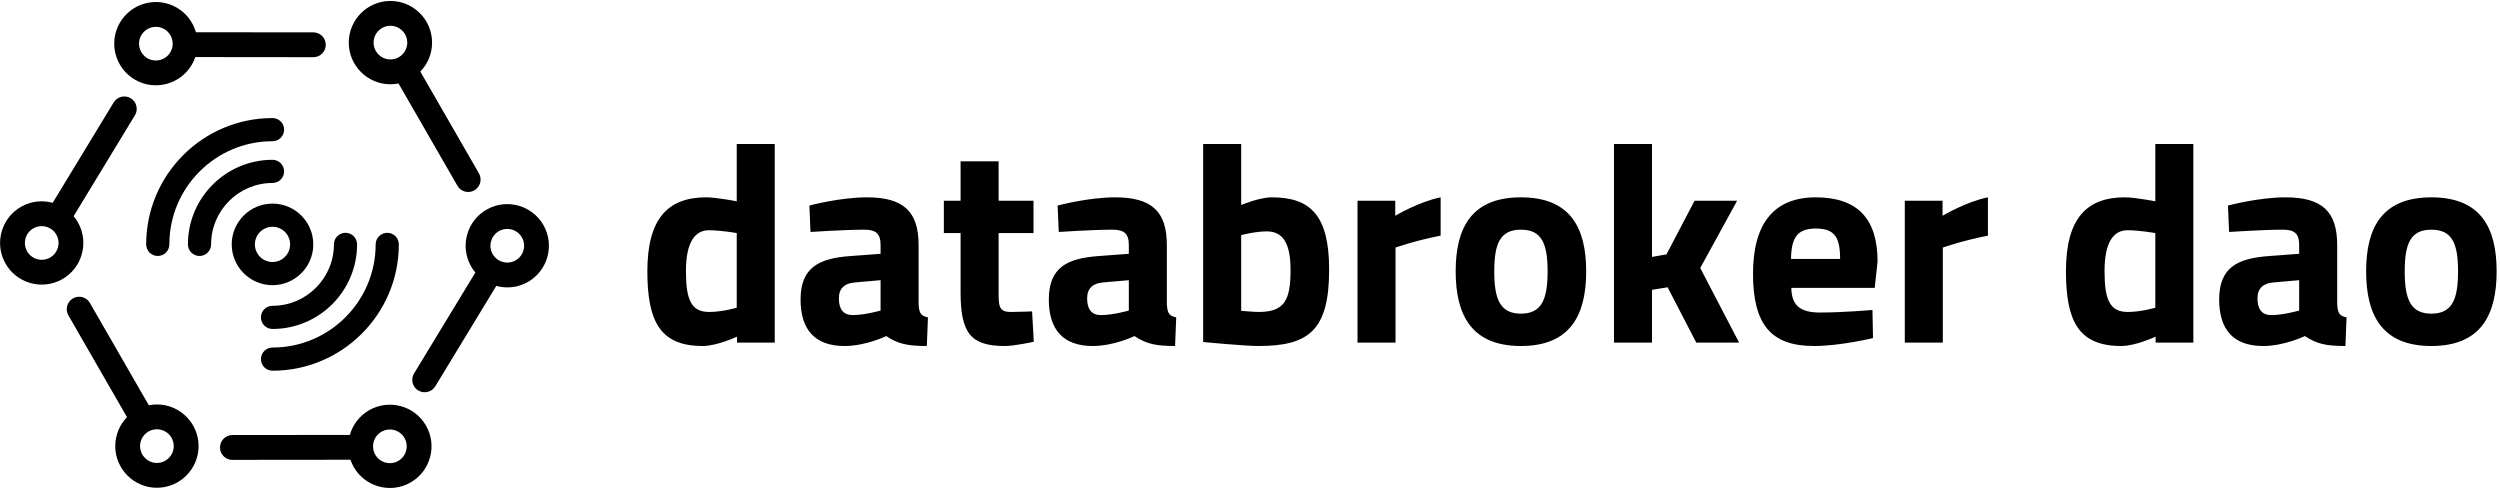 <?xml version="1.0" encoding="UTF-8"?>
<svg width="2997px" height="586px" viewBox="0 0 2997 586" version="1.1" xmlns="http://www.w3.org/2000/svg" xmlns:xlink="http://www.w3.org/1999/xlink">
    <!-- Generator: Sketch 42 (36781) - http://www.bohemiancoding.com/sketch -->
    <title>Artboard Copy</title>
    <desc>Created with Sketch.</desc>
    <defs></defs>
    <g id="Page-1" stroke="none" stroke-width="1" fill="none" fill-rule="evenodd">
        <g id="Artboard-Copy" fill-rule="nonzero" fill="#000000">
            <g id="Group">
                <g id="SvgjsG1879" transform="translate(770.525, 166.709)">
                    <path d="M158.245,5.915 L158.245,244 L113.009,244 L113.009,236.858 C113.009,236.858 89.201,248.082 71.854,248.082 C20.496,248.082 5.531,218.151 5.531,158.29 C5.531,96.047 29.679,69.858 75.936,69.858 C88.52,69.858 112.669,74.62 112.669,74.62 L112.669,5.915 L158.245,5.915 L158.245,5.915 Z M79.677,207.267 C95.663,207.267 112.669,202.165 112.669,202.165 L112.669,112.713 C112.669,112.713 93.962,109.312 79.337,109.312 C62.331,109.312 51.787,123.937 51.787,158.29 C51.787,192.982 58.25,207.267 79.677,207.267 L79.677,207.267 Z M330.687,126.999 L330.687,197.744 C331.367,207.948 332.728,212.029 341.911,213.73 L340.551,248.082 C317.762,248.082 306.198,245.701 291.913,236.178 C291.913,236.178 267.424,248.082 241.915,248.082 C206.203,248.082 189.196,228.355 189.196,192.302 C189.196,153.868 211.304,142.984 248.718,140.263 L285.111,137.542 L285.111,126.999 C285.111,112.373 278.648,108.632 265.044,108.632 C242.596,108.632 201.101,111.353 201.101,111.353 L199.74,79.722 C199.74,79.722 236.133,69.858 268.785,69.858 C313.001,69.858 330.687,87.204 330.687,126.999 L330.687,126.999 Z M285.111,169.174 L254.16,171.895 C242.255,172.915 235.113,178.697 235.113,190.941 C235.113,202.846 239.534,211.009 251.779,211.009 C266.404,211.009 285.111,205.567 285.111,205.567 L285.111,169.174 L285.111,169.174 Z M468.436,112.713 L426.601,112.713 L426.601,182.438 C426.601,199.444 426.601,207.267 440.887,207.267 C450.41,207.267 466.736,206.587 466.736,206.587 L468.777,242.98 C468.777,242.98 445.988,248.082 434.084,248.082 C392.929,248.082 381.025,232.436 381.025,183.459 L381.025,112.713 L360.958,112.713 L360.958,73.94 L381.025,73.94 L381.025,26.663 L426.601,26.663 L426.601,73.94 L468.436,73.94 L468.436,112.713 L468.436,112.713 Z M628.294,126.999 L628.294,197.744 C628.974,207.948 630.334,212.029 639.518,213.73 L638.157,248.082 C615.369,248.082 603.805,245.701 589.52,236.178 C589.52,236.178 565.031,248.082 539.522,248.082 C503.809,248.082 486.803,228.355 486.803,192.302 C486.803,153.868 508.911,142.984 546.324,140.263 L582.717,137.542 L582.717,126.999 C582.717,112.373 576.255,108.632 562.65,108.632 C540.202,108.632 498.707,111.353 498.707,111.353 L497.347,79.722 C497.347,79.722 533.74,69.858 566.392,69.858 C610.607,69.858 628.294,87.204 628.294,126.999 L628.294,126.999 Z M582.717,169.174 L551.766,171.895 C539.862,172.915 532.719,178.697 532.719,190.941 C532.719,202.846 537.141,211.009 549.385,211.009 C564.011,211.009 582.717,205.567 582.717,205.567 L582.717,169.174 L582.717,169.174 Z M754.139,69.858 C800.395,69.858 822.843,91.286 822.843,156.589 C822.843,229.715 798.014,248.082 738.153,248.082 C721.827,248.082 671.829,243.32 671.829,243.32 L671.829,5.915 L717.406,5.915 L717.406,79.041 C717.406,79.041 739.173,69.858 754.139,69.858 L754.139,69.858 Z M738.153,207.267 C769.444,207.267 776.587,193.322 776.587,156.589 C776.587,122.237 765.703,110.673 748.017,110.673 C734.412,110.673 717.406,115.094 717.406,115.094 L717.406,205.907 C717.406,205.907 733.051,207.267 738.153,207.267 L738.153,207.267 Z M856.856,244 L856.856,73.94 L902.092,73.94 L902.092,91.966 C902.092,91.966 930.662,74.96 956.511,69.858 L956.511,115.775 C926.581,121.557 902.432,130.06 902.432,130.06 L902.432,244 L856.856,244 Z M1052.766,69.858 C1111.947,69.858 1130.994,106.251 1130.994,158.63 C1130.994,211.009 1111.947,248.082 1052.766,248.082 C993.585,248.082 974.538,211.009 974.538,158.63 C974.538,106.251 993.585,69.858 1052.766,69.858 Z M1052.766,209.308 C1077.935,209.308 1084.737,191.622 1084.737,158.63 C1084.737,125.638 1077.935,108.632 1052.766,108.632 C1027.597,108.632 1020.794,125.638 1020.794,158.63 C1020.794,191.622 1027.597,209.308 1052.766,209.308 Z M1209.902,244 L1164.326,244 L1164.326,5.915 L1209.902,5.915 L1209.902,141.284 L1227.248,138.223 L1260.92,73.94 L1311.939,73.94 L1267.723,154.548 L1314.319,244 L1262.961,244 L1228.609,177.677 L1209.902,180.738 L1209.902,244 L1209.902,244 Z M1411.254,207.948 C1439.144,207.948 1474.177,204.886 1474.177,204.886 L1474.857,238.558 C1474.857,238.558 1435.743,248.082 1404.112,248.082 C1352.753,248.082 1330.985,222.573 1330.985,161.351 C1330.985,100.809 1356.495,69.858 1406.152,69.858 C1456.15,69.858 1480.299,95.367 1480.299,146.726 L1476.898,178.357 L1376.902,178.357 C1377.242,198.764 1386.765,207.948 1411.254,207.948 L1411.254,207.948 Z M1376.562,143.664 L1435.403,143.664 C1435.403,116.115 1427.58,107.271 1406.152,107.271 C1384.384,107.271 1376.902,117.815 1376.562,143.664 Z M1512.951,244 L1512.951,73.94 L1558.187,73.94 L1558.187,91.966 C1558.187,91.966 1586.757,74.96 1612.606,69.858 L1612.606,115.775 C1582.676,121.557 1558.527,130.06 1558.527,130.06 L1558.527,244 L1512.951,244 L1512.951,244 Z M1858.854,5.915 L1858.854,244 L1813.618,244 L1813.618,236.858 C1813.618,236.858 1789.81,248.082 1772.463,248.082 C1721.105,248.082 1706.14,218.151 1706.14,158.29 C1706.14,96.047 1730.288,69.858 1776.545,69.858 C1789.129,69.858 1813.278,74.62 1813.278,74.62 L1813.278,5.915 L1858.854,5.915 L1858.854,5.915 Z M1780.286,207.267 C1796.272,207.267 1813.278,202.165 1813.278,202.165 L1813.278,112.713 C1813.278,112.713 1794.571,109.312 1779.946,109.312 C1762.94,109.312 1752.396,123.937 1752.396,158.29 C1752.396,192.982 1758.859,207.267 1780.286,207.267 L1780.286,207.267 Z M2031.296,126.999 L2031.296,197.744 C2031.976,207.948 2033.337,212.029 2042.52,213.73 L2041.16,248.082 C2018.372,248.082 2006.807,245.701 1992.522,236.178 C1992.522,236.178 1968.034,248.082 1942.524,248.082 C1906.812,248.082 1889.805,228.355 1889.805,192.302 C1889.805,153.868 1911.913,142.984 1949.327,140.263 L1985.72,137.542 L1985.72,126.999 C1985.72,112.373 1979.258,108.632 1965.653,108.632 C1943.205,108.632 1901.71,111.353 1901.71,111.353 L1900.349,79.722 C1900.349,79.722 1936.742,69.858 1969.394,69.858 C2013.61,69.858 2031.296,87.204 2031.296,126.999 L2031.296,126.999 Z M1985.72,169.174 L1954.769,171.895 C1942.864,172.915 1935.722,178.697 1935.722,190.941 C1935.722,202.846 1940.144,211.009 1952.388,211.009 C1967.013,211.009 1985.72,205.567 1985.72,205.567 L1985.72,169.174 L1985.72,169.174 Z M2144.217,69.858 C2203.398,69.858 2222.445,106.251 2222.445,158.63 C2222.445,211.009 2203.398,248.082 2144.217,248.082 C2085.035,248.082 2065.989,211.009 2065.989,158.63 C2065.989,106.251 2085.035,69.858 2144.217,69.858 Z M2144.217,209.308 C2169.386,209.308 2176.188,191.622 2176.188,158.63 C2176.188,125.638 2169.386,108.632 2144.217,108.632 C2119.048,108.632 2112.245,125.638 2112.245,158.63 C2112.245,191.622 2119.048,209.308 2144.217,209.308 Z" id="Shape"></path>
                </g>
                <g id="SvgjsG1880" transform="translate(0.031, 0.919)">
                    <path d="M574.12,206.899 L503.852,84.876 C512.568,75.886 517.945,63.638 517.945,50.16 C517.945,22.628 495.544,0.22 468.004,0.22 C440.464,0.22 418.063,22.621 418.063,50.16 C418.063,77.7 440.464,100.101 468.004,100.101 C471.329,100.101 474.572,99.768 477.712,99.146 L548.321,221.754 C551.075,226.537 556.081,229.218 561.228,229.218 C563.753,229.218 566.308,228.574 568.648,227.226 C575.779,223.124 578.223,214.023 574.12,206.899 Z M447.832,50.16 C447.832,39.038 456.889,29.989 468.011,29.989 C479.134,29.989 488.19,39.038 488.19,50.16 C488.19,61.283 479.134,70.34 468.011,70.34 C456.889,70.34 447.832,61.283 447.832,50.16 Z" id="Shape"></path>
                    <path d="M521.803,462.156 L594.921,341.821 C606.992,345.131 620.314,343.954 632.133,337.46 C656.266,324.204 665.115,293.791 651.86,269.65 C638.597,245.517 608.184,236.668 584.051,249.93 C559.917,263.186 551.068,293.599 564.323,317.732 C565.923,320.65 567.774,323.331 569.833,325.789 L496.366,446.709 C493.5,451.426 493.567,457.105 496.04,461.623 C497.254,463.822 499.046,465.755 501.349,467.162 C508.377,471.42 517.537,469.183 521.803,462.156 Z M598.372,276.011 C608.125,270.657 620.41,274.234 625.772,283.987 C631.125,293.739 627.549,306.025 617.804,311.379 C608.058,316.733 595.766,313.156 590.412,303.411 C585.058,293.658 588.627,281.373 598.372,276.011 Z" id="Shape"></path>
                    <path d="M81.956,377.129 L152.224,499.159 C143.516,508.149 138.132,520.39 138.132,533.875 C138.132,561.415 160.533,583.816 188.073,583.816 C215.613,583.816 238.013,561.415 238.013,533.875 C238.013,506.343 215.613,483.934 188.073,483.934 C184.748,483.934 181.504,484.275 178.365,484.897 L107.749,362.282 C104.994,357.498 99.988,354.832 94.841,354.832 C92.324,354.832 89.761,355.469 87.429,356.817 C80.305,360.912 77.854,370.013 81.956,377.129 Z M208.245,533.868 C208.245,544.99 199.188,554.047 188.065,554.047 C176.95,554.047 167.894,544.998 167.894,533.868 C167.894,522.752 176.95,513.703 188.065,513.703 C199.195,513.703 208.245,522.752 208.245,533.868 Z" id="Shape"></path>
                    <path d="M136.259,121.872 L63.14,242.207 C51.062,238.897 37.74,240.074 25.921,246.568 C1.788,259.831 -7.061,290.252 6.201,314.385 C19.457,338.519 49.87,347.368 74.011,334.113 C98.152,320.85 107.001,290.437 93.738,266.296 C92.139,263.386 90.287,260.697 88.221,258.246 L161.688,137.327 C164.554,132.61 164.487,126.93 162.014,122.42 C160.799,120.214 159.007,118.273 156.697,116.874 C149.684,112.616 140.531,114.852 136.259,121.872 Z M59.682,308.024 C49.936,313.378 37.644,309.809 32.29,300.056 C26.936,290.311 30.513,278.018 40.258,272.664 C50.01,267.303 62.303,270.887 67.657,280.632 C73.011,290.385 69.442,302.67 59.682,308.024 Z" id="Shape"></path>
                    <path d="M375.624,37.883 L234.814,37.735 C231.386,25.694 223.47,14.912 211.792,8.173 C187.947,-5.586 157.341,2.612 143.575,26.456 C129.816,50.309 138.021,80.914 161.866,94.673 C185.711,108.432 216.316,100.227 230.075,76.39 C231.741,73.509 233.067,70.525 234.111,67.496 L375.595,67.644 C381.119,67.644 385.932,64.652 388.509,60.187 C389.768,58.01 390.494,55.47 390.494,52.767 C390.501,44.562 383.844,37.89 375.624,37.883 Z M176.735,68.896 C167.109,63.342 163.791,50.982 169.352,41.348 C174.906,31.707 187.266,28.397 196.9,33.958 C206.534,39.519 209.851,51.878 204.29,61.505 C198.736,71.147 186.37,74.457 176.735,68.896 Z" id="Shape"></path>
                    <path d="M263.695,535.489 C263.695,538.192 264.42,540.725 265.679,542.909 C268.256,547.367 273.077,550.366 278.601,550.359 L420.085,550.218 C421.122,553.254 422.447,556.231 424.113,559.112 C437.872,582.957 468.478,591.162 492.33,577.395 C516.175,563.637 524.38,533.031 510.613,509.186 C496.855,485.334 466.241,477.129 442.397,490.903 C430.726,497.641 422.803,508.416 419.381,520.457 L278.572,520.598 C270.345,520.598 263.687,527.27 263.695,535.489 Z M449.883,544.22 C444.329,534.593 447.64,522.227 457.274,516.665 C466.901,511.104 479.267,514.414 484.836,524.048 C490.39,533.682 487.08,546.049 477.446,551.603 C467.811,557.172 455.445,553.854 449.883,544.22 Z" id="Shape"></path>
                    <g id="Group" transform="translate(272.018, 236.423)">
                        <path d="M54.628,104.517 C27.673,104.517 5.739,82.583 5.739,55.628 C5.739,28.673 27.673,6.739 54.628,6.739 C81.59,6.739 103.517,28.673 103.517,55.628 C103.517,82.583 81.59,104.517 54.628,104.517 Z M54.628,34.516 C42.987,34.516 33.516,43.987 33.516,55.628 C33.516,67.269 42.987,76.74 54.628,76.74 C66.269,76.74 75.74,67.269 75.74,55.628 C75.74,43.987 66.269,34.516 54.628,34.516 Z" id="Shape"></path>
                    </g>
                    <g id="Group" transform="translate(220.182, 184.587)">
                        <path d="M18.965,121.356 C11.286,121.356 5.073,115.136 5.073,107.464 C5.073,51.555 50.555,6.072 106.464,6.072 C114.144,6.072 120.357,12.285 120.357,19.964 C120.357,27.629 114.144,33.849 106.464,33.849 C65.877,33.849 32.849,66.869 32.849,107.464 C32.849,115.136 26.629,121.356 18.965,121.356 Z" id="Shape"></path>
                    </g>
                    <g id="Group" transform="translate(309.044, 273.449)">
                        <path d="M17.602,119.994 C9.93,119.994 3.717,113.781 3.717,106.109 C3.717,98.445 9.938,92.224 17.602,92.224 C58.19,92.224 91.21,59.197 91.21,18.609 C91.21,10.937 97.43,4.725 105.102,4.725 C112.774,4.725 118.987,10.945 118.987,18.609 C118.994,74.511 73.511,119.994 17.602,119.994 Z" id="Shape"></path>
                    </g>
                    <g id="Group" transform="translate(168.345, 140.156)">
                        <path d="M20.749,165.787 C13.085,165.787 6.865,159.567 6.865,151.895 C6.865,68.394 74.807,0.452 158.316,0.452 C165.987,0.452 172.208,6.672 172.208,14.336 C172.208,22.016 165.987,28.229 158.316,28.229 C90.129,28.229 34.649,83.701 34.649,151.888 C34.641,159.567 28.429,165.787 20.749,165.787 Z" id="Shape"></path>
                    </g>
                    <g id="Group" transform="translate(309.044, 273.449)">
                        <path d="M17.61,170.045 C9.93,170.045 3.725,163.825 3.725,156.153 C3.725,148.482 9.938,142.261 17.61,142.261 C85.797,142.261 141.269,86.781 141.269,18.594 C141.269,10.923 147.489,4.71 155.161,4.71 C162.825,4.71 169.046,10.93 169.046,18.594 C169.046,102.11 101.11,170.045 17.61,170.045 Z" id="Shape"></path>
                    </g>
                </g>
            </g>
        </g>
    </g>
</svg>